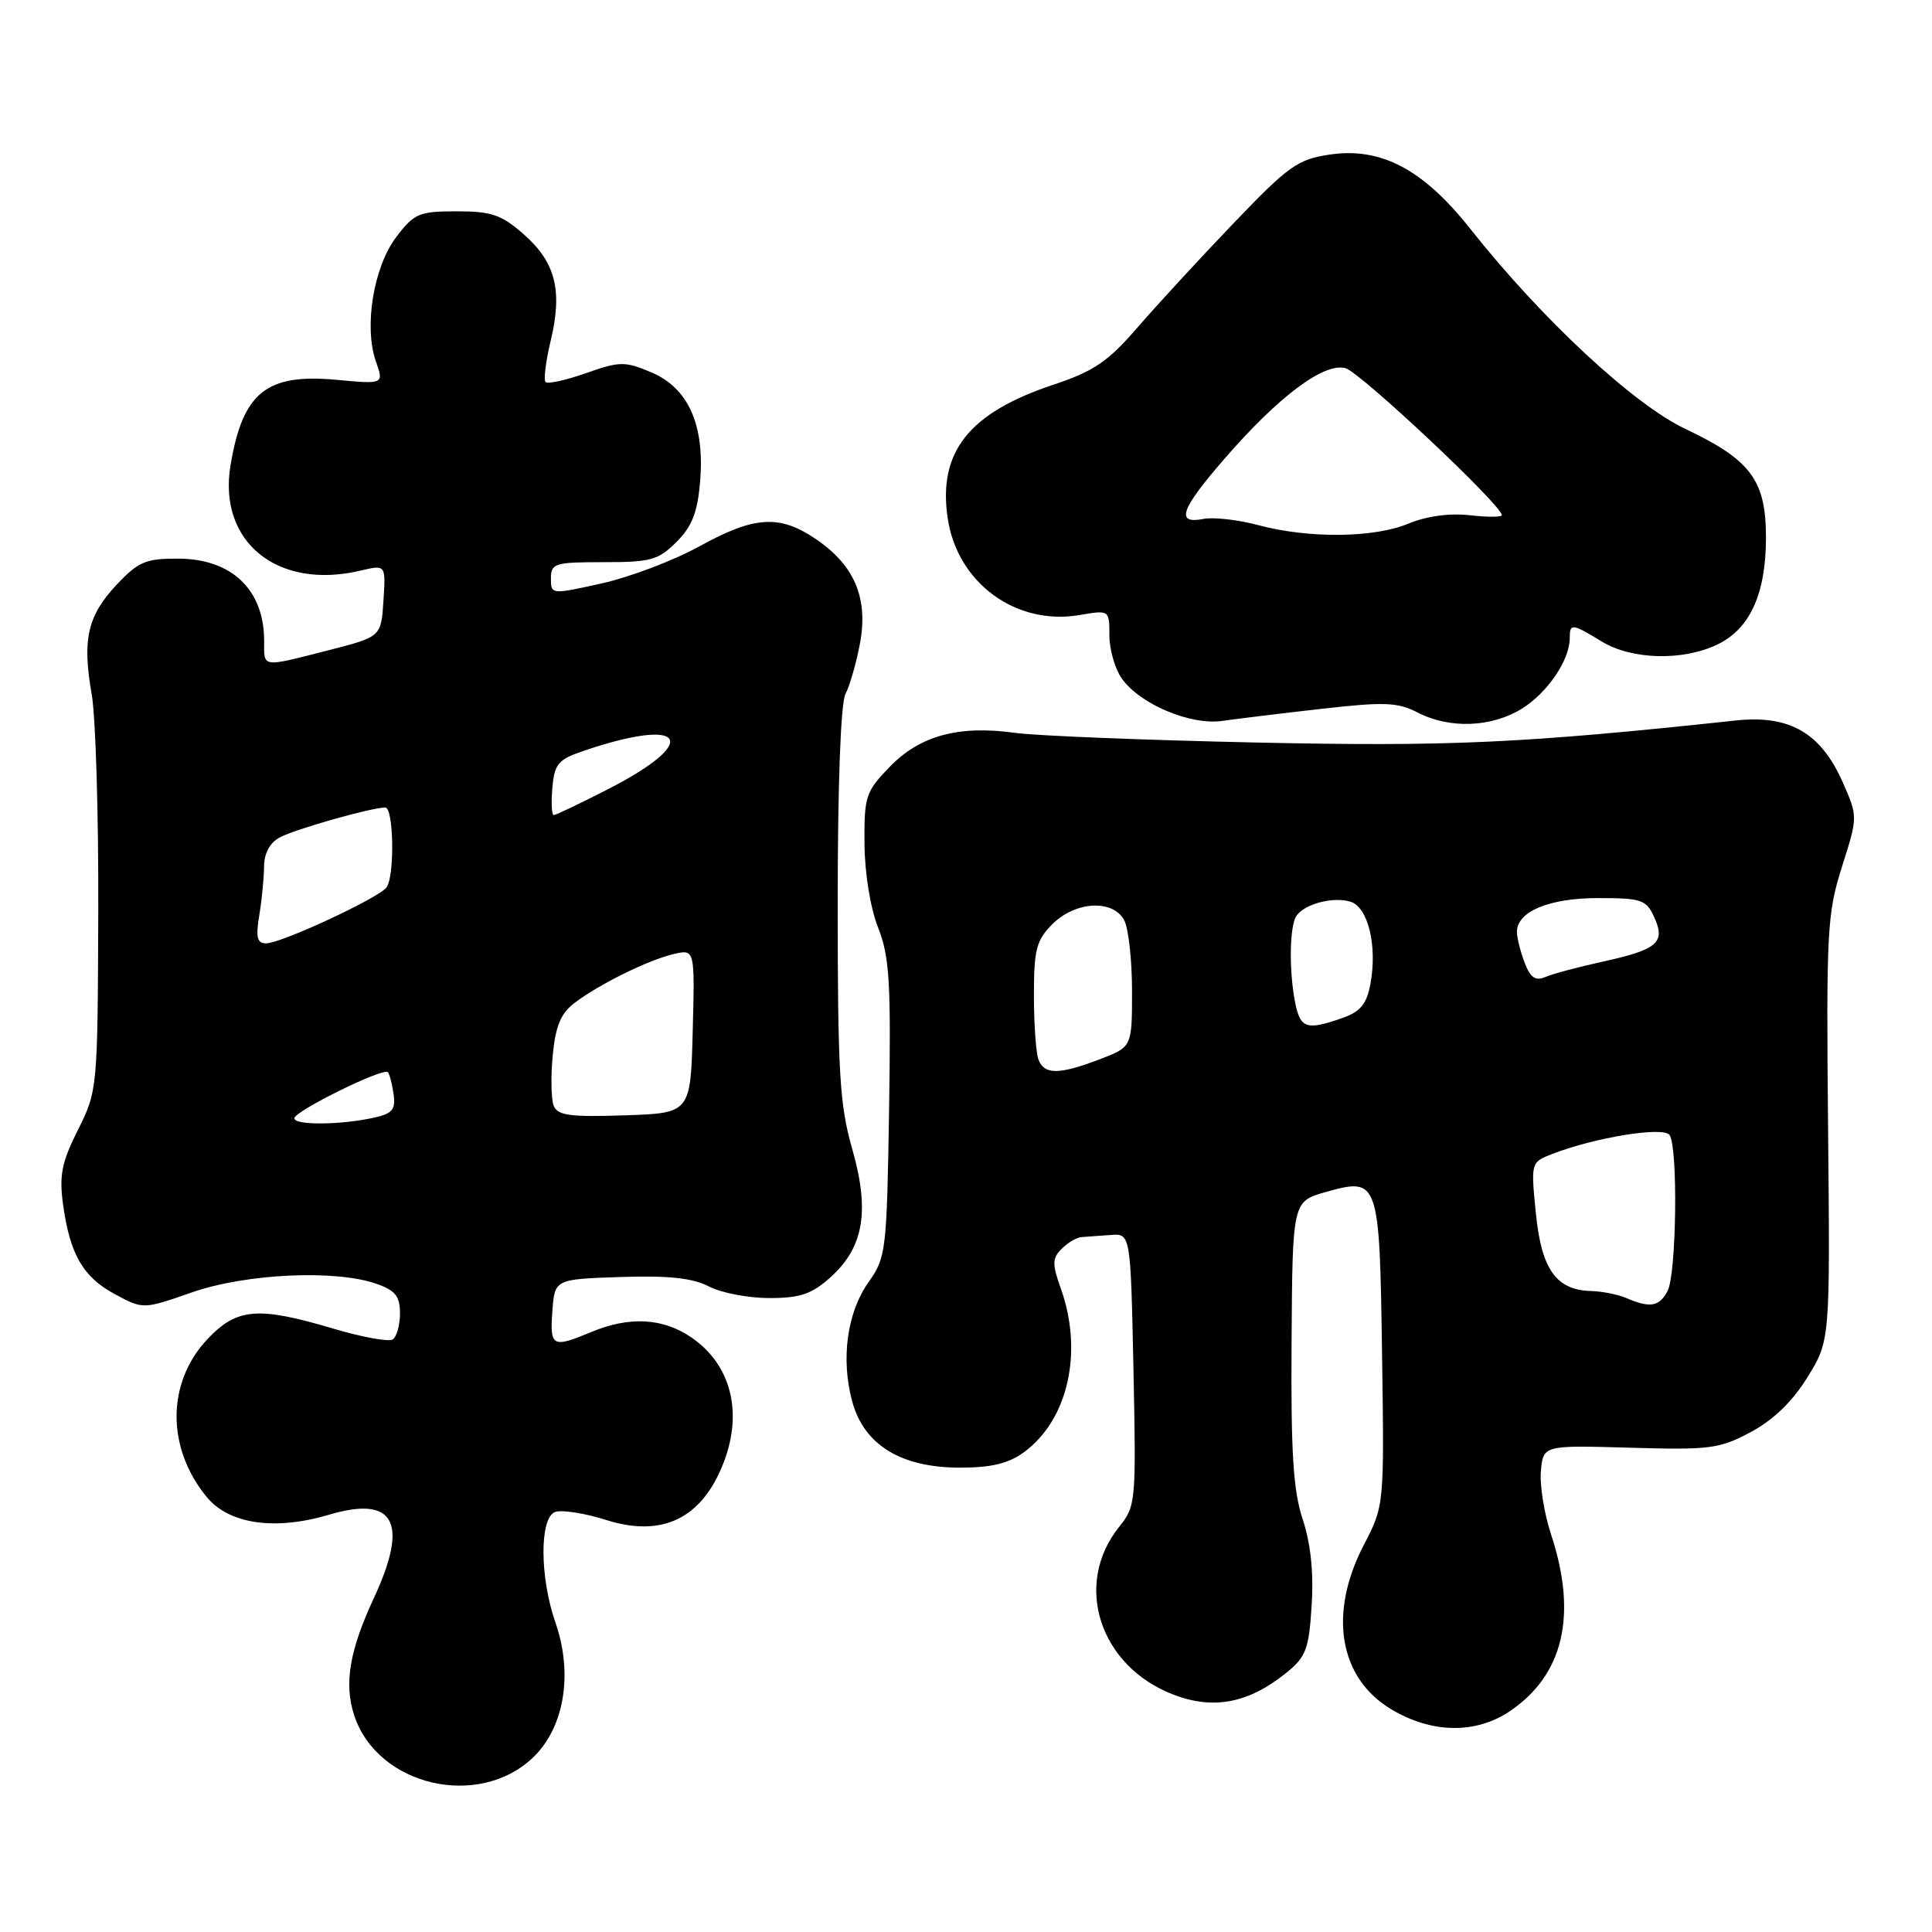 <?xml version="1.0" encoding="UTF-8" standalone="no"?>
<!DOCTYPE svg PUBLIC "-//W3C//DTD SVG 1.1//EN" "http://www.w3.org/Graphics/SVG/1.1/DTD/svg11.dtd" >
<svg xmlns="http://www.w3.org/2000/svg" xmlns:xlink="http://www.w3.org/1999/xlink" version="1.1" viewBox="0 0 256 256">
 <g >
 <path fill="currentColor"
d=" M 70.70 232.81 C 74.79 228.84 75.95 221.75 73.60 215.00 C 71.51 209.01 71.48 201.14 73.54 200.35 C 74.39 200.02 77.47 200.50 80.37 201.42 C 87.84 203.77 93.10 201.15 95.93 193.68 C 98.45 187.03 96.82 180.79 91.63 177.23 C 87.84 174.63 83.40 174.39 78.35 176.50 C 73.19 178.65 72.85 178.47 73.19 173.75 C 73.50 169.50 73.50 169.50 82.23 169.21 C 88.58 169.00 91.76 169.34 93.93 170.46 C 95.56 171.31 99.17 172.00 101.93 172.00 C 106.02 172.00 107.55 171.48 110.04 169.25 C 114.46 165.28 115.28 160.46 112.91 152.19 C 111.25 146.39 111.00 142.10 111.00 119.69 C 111.00 103.93 111.40 93.12 112.03 91.95 C 112.59 90.89 113.46 87.88 113.95 85.26 C 115.07 79.28 113.24 74.91 108.12 71.44 C 103.30 68.16 99.98 68.36 92.66 72.40 C 89.27 74.27 83.46 76.47 79.75 77.30 C 73.04 78.79 73.00 78.79 73.00 76.65 C 73.00 74.64 73.50 74.49 79.97 74.49 C 86.21 74.50 87.23 74.22 89.64 71.81 C 91.70 69.75 92.43 67.89 92.77 63.79 C 93.39 56.29 91.20 51.40 86.29 49.33 C 82.79 47.86 82.13 47.87 77.66 49.44 C 74.99 50.38 72.58 50.91 72.29 50.63 C 72.01 50.34 72.32 47.85 72.98 45.10 C 74.56 38.49 73.61 34.74 69.39 31.04 C 66.45 28.45 65.12 28.00 60.52 28.00 C 55.54 28.00 54.89 28.27 52.52 31.39 C 49.51 35.33 48.20 43.27 49.80 47.87 C 50.87 50.91 50.87 50.91 44.61 50.33 C 35.29 49.46 32.15 51.99 30.54 61.69 C 28.86 71.82 36.80 78.23 47.81 75.60 C 51.12 74.82 51.12 74.82 50.81 79.60 C 50.50 84.38 50.50 84.38 43.50 86.17 C 34.55 88.45 35.00 88.52 35.00 84.93 C 35.00 78.15 30.73 74.05 23.62 74.02 C 19.34 74.00 18.34 74.42 15.50 77.43 C 11.60 81.57 10.87 84.71 12.15 91.99 C 12.68 95.02 13.07 108.07 13.02 121.00 C 12.94 144.25 12.91 144.55 10.33 149.71 C 8.18 153.99 7.83 155.74 8.35 159.56 C 9.26 166.21 11.00 169.22 15.25 171.50 C 18.97 173.50 18.97 173.50 25.42 171.25 C 32.57 168.76 44.40 168.20 49.85 170.10 C 52.39 170.98 53.00 171.75 53.00 174.04 C 53.00 175.60 52.56 177.16 52.02 177.49 C 51.48 177.82 47.94 177.17 44.16 176.05 C 34.18 173.08 31.39 173.31 27.49 177.44 C 22.07 183.19 22.03 191.84 27.39 198.36 C 30.36 201.96 36.42 202.84 43.59 200.71 C 52.28 198.13 54.21 201.71 49.54 211.75 C 46.30 218.71 45.56 223.13 46.94 227.31 C 50.03 236.68 63.49 239.79 70.70 232.81 Z  M 200.05 226.75 C 207.17 221.95 209.04 214.01 205.54 203.38 C 204.61 200.56 204.00 196.74 204.18 194.88 C 204.50 191.50 204.50 191.50 216.00 191.83 C 226.59 192.14 227.86 191.97 232.00 189.75 C 234.97 188.16 237.52 185.70 239.50 182.49 C 242.50 177.63 242.50 177.63 242.23 149.56 C 241.98 123.36 242.10 121.06 244.07 114.85 C 246.18 108.21 246.18 108.21 244.16 103.63 C 241.27 97.10 237.11 94.70 230.00 95.47 C 201.80 98.49 192.15 98.94 166.50 98.39 C 151.65 98.07 137.25 97.49 134.50 97.11 C 127.07 96.07 121.92 97.46 117.92 101.58 C 114.70 104.90 114.50 105.50 114.55 111.80 C 114.58 115.72 115.33 120.34 116.36 122.93 C 117.86 126.73 118.07 130.13 117.81 146.93 C 117.51 165.70 117.40 166.64 115.12 169.84 C 112.25 173.86 111.39 180.03 112.92 185.69 C 114.47 191.45 119.38 194.47 127.19 194.47 C 131.37 194.47 133.65 193.92 135.70 192.41 C 141.54 188.12 143.56 179.12 140.56 170.72 C 139.40 167.47 139.42 166.72 140.68 165.47 C 141.48 164.66 142.67 163.96 143.32 163.92 C 143.97 163.87 145.70 163.75 147.16 163.64 C 149.81 163.44 149.81 163.44 150.19 181.47 C 150.55 198.94 150.50 199.59 148.32 202.28 C 142.16 209.92 145.67 220.80 155.52 224.56 C 160.81 226.58 165.46 225.68 170.44 221.66 C 173.05 219.55 173.44 218.53 173.80 212.73 C 174.08 208.39 173.68 204.55 172.62 201.34 C 171.36 197.53 171.04 192.52 171.14 177.84 C 171.26 159.19 171.26 159.19 175.70 157.94 C 182.70 155.98 182.80 156.27 183.13 179.50 C 183.42 199.50 183.42 199.50 180.71 204.72 C 175.99 213.80 177.42 222.34 184.35 226.49 C 189.70 229.70 195.53 229.79 200.05 226.75 Z  M 175.14 93.92 C 183.43 92.98 185.20 93.05 187.84 94.41 C 192.07 96.60 197.62 96.40 201.66 93.90 C 205.05 91.80 208.00 87.46 208.00 84.55 C 208.00 82.56 208.29 82.59 212.23 85.00 C 216.20 87.42 222.92 87.61 227.52 85.42 C 231.87 83.36 234.00 78.70 234.00 71.23 C 234.00 63.65 232.00 60.94 223.35 56.85 C 216.46 53.60 204.28 42.27 194.82 30.32 C 188.58 22.43 182.99 19.48 176.21 20.48 C 171.95 21.11 170.73 21.98 163.50 29.53 C 159.10 34.12 153.37 40.34 150.76 43.35 C 146.81 47.93 144.96 49.18 139.57 50.98 C 128.36 54.71 124.26 59.90 125.58 68.70 C 126.86 77.24 134.60 82.92 143.02 81.50 C 147.00 80.82 147.00 80.82 147.00 84.19 C 147.00 86.04 147.73 88.60 148.63 89.89 C 151.02 93.30 157.78 96.15 162.00 95.52 C 163.93 95.24 169.84 94.52 175.14 93.92 Z  M 39.00 148.18 C 39.00 147.24 50.77 141.43 51.39 142.07 C 51.62 142.31 51.96 143.62 52.15 144.98 C 52.44 147.04 51.99 147.57 49.50 148.11 C 45.06 149.08 39.00 149.12 39.00 148.18 Z  M 73.36 146.50 C 73.03 145.63 72.97 142.62 73.24 139.81 C 73.61 135.96 74.32 134.26 76.12 132.90 C 79.37 130.42 85.91 127.20 89.29 126.41 C 92.07 125.77 92.07 125.77 91.79 136.63 C 91.50 147.50 91.50 147.50 82.73 147.79 C 75.49 148.03 73.86 147.80 73.36 146.50 Z  M 34.36 121.25 C 34.70 119.19 34.98 116.28 34.99 114.79 C 35.00 113.07 35.76 111.66 37.07 110.96 C 39.13 109.86 49.22 107.00 51.05 107.00 C 52.16 107.00 52.32 115.99 51.23 117.57 C 50.29 118.94 37.26 125.00 35.26 125.00 C 34.06 125.00 33.87 124.21 34.36 121.25 Z  M 73.19 104.40 C 73.46 101.25 73.96 100.64 77.20 99.54 C 90.84 94.87 93.07 98.17 80.59 104.56 C 76.90 106.45 73.65 108.00 73.38 108.00 C 73.10 108.00 73.02 106.38 73.19 104.40 Z  M 215.50 172.00 C 214.40 171.53 212.31 171.11 210.86 171.07 C 206.20 170.95 204.25 168.21 203.51 160.76 C 202.84 154.03 202.85 154.01 205.67 152.91 C 211.36 150.70 220.46 149.23 221.23 150.40 C 222.36 152.08 222.14 168.87 220.96 171.07 C 219.85 173.15 218.65 173.35 215.50 172.00 Z  M 137.61 140.42 C 137.27 139.55 137.00 135.70 137.00 131.87 C 137.00 125.81 137.32 124.59 139.45 122.45 C 142.50 119.41 147.47 119.14 148.96 121.93 C 149.53 123.00 150.00 127.21 150.00 131.30 C 150.00 138.73 150.00 138.73 145.72 140.36 C 140.35 142.41 138.38 142.43 137.61 140.42 Z  M 171.62 132.88 C 170.79 128.68 170.86 122.76 171.77 121.38 C 172.82 119.78 176.68 118.76 178.97 119.49 C 181.29 120.23 182.53 125.38 181.58 130.41 C 181.08 133.07 180.26 134.06 177.82 134.91 C 173.12 136.55 172.31 136.28 171.62 132.88 Z  M 202.01 127.54 C 201.46 126.07 201.00 124.25 201.00 123.49 C 201.00 120.78 205.26 119.00 211.74 119.00 C 217.51 119.00 218.14 119.21 219.19 121.53 C 220.73 124.89 219.64 125.83 212.38 127.42 C 209.15 128.13 205.72 129.04 204.76 129.46 C 203.45 130.02 202.78 129.55 202.01 127.54 Z  M 166.71 69.58 C 164.08 68.87 160.82 68.50 159.46 68.76 C 155.73 69.48 156.41 67.52 162.25 60.79 C 169.41 52.53 175.41 48.03 178.27 48.78 C 180.21 49.29 199.00 66.95 199.00 68.26 C 199.00 68.53 197.07 68.54 194.72 68.27 C 192.04 67.97 189.01 68.39 186.60 69.39 C 182.05 71.29 173.39 71.37 166.71 69.58 Z "/>
</g>
</svg>